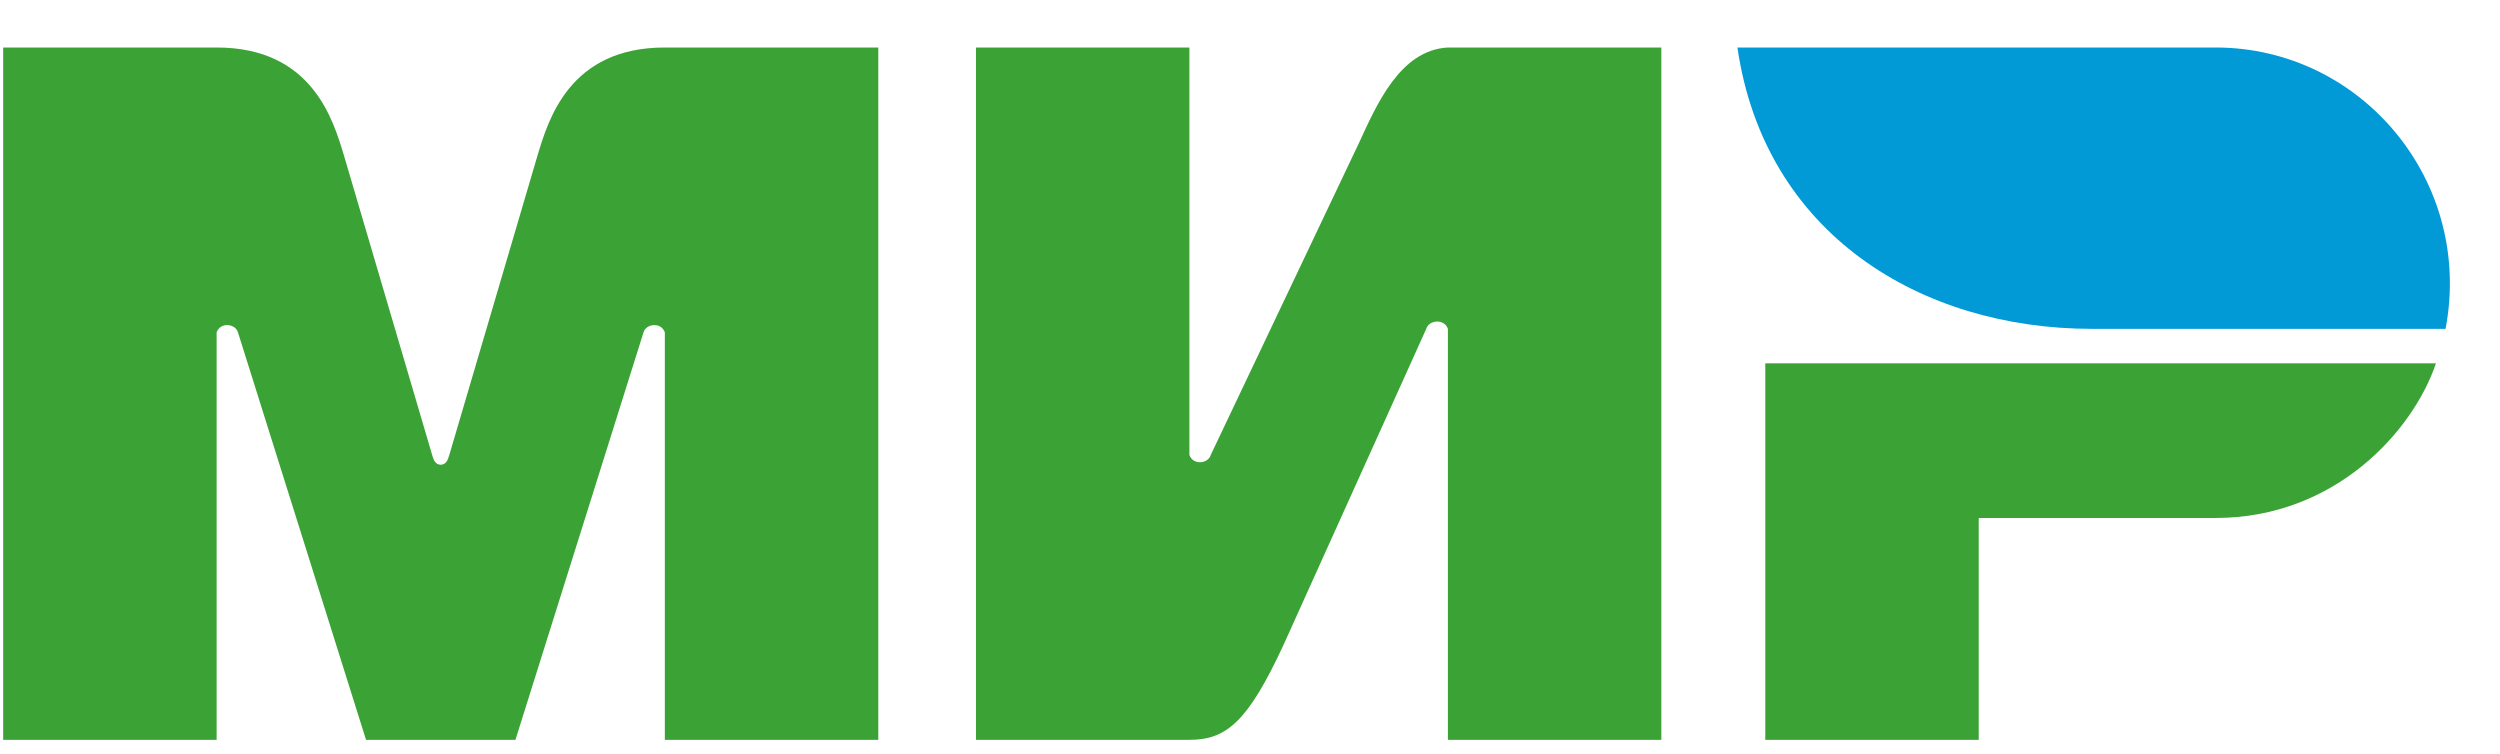 <svg width="63" height="19" viewBox="0 0 63 19" fill="none" xmlns="http://www.w3.org/2000/svg">
<path d="M5.459 18.644H0.08V1.197H5.459C7.866 1.197 8.396 3.018 8.67 3.926L10.889 11.461C10.93 11.608 10.976 11.705 11.106 11.712C11.236 11.705 11.283 11.608 11.324 11.461L13.543 3.926C13.817 3.018 14.347 1.197 16.754 1.197H22.133V18.644H16.754V8.376C16.659 8.106 16.278 8.156 16.216 8.377L12.989 18.644H9.224L5.997 8.377C5.935 8.156 5.554 8.106 5.459 8.376V18.644ZM29.973 1.197H24.595V18.644H29.973C30.898 18.644 31.442 18.203 32.348 16.244L35.941 8.288C36.002 8.067 36.392 8.017 36.487 8.287V18.644H41.866V1.197H36.487C35.277 1.261 34.686 2.652 34.249 3.596L30.511 11.464C30.449 11.685 30.069 11.734 29.973 11.465V1.197ZM44.485 9.156H61.386C60.817 10.848 58.859 13.053 55.832 13.053H49.864V18.644H44.485V9.156Z" fill="#3BA336"/>
<path d="M61.628 8.287H52.717C48.407 8.287 44.467 5.897 43.783 1.197H55.833C59.505 1.197 62.336 4.567 61.628 8.287Z" fill="#019AD7"/>
</svg>
